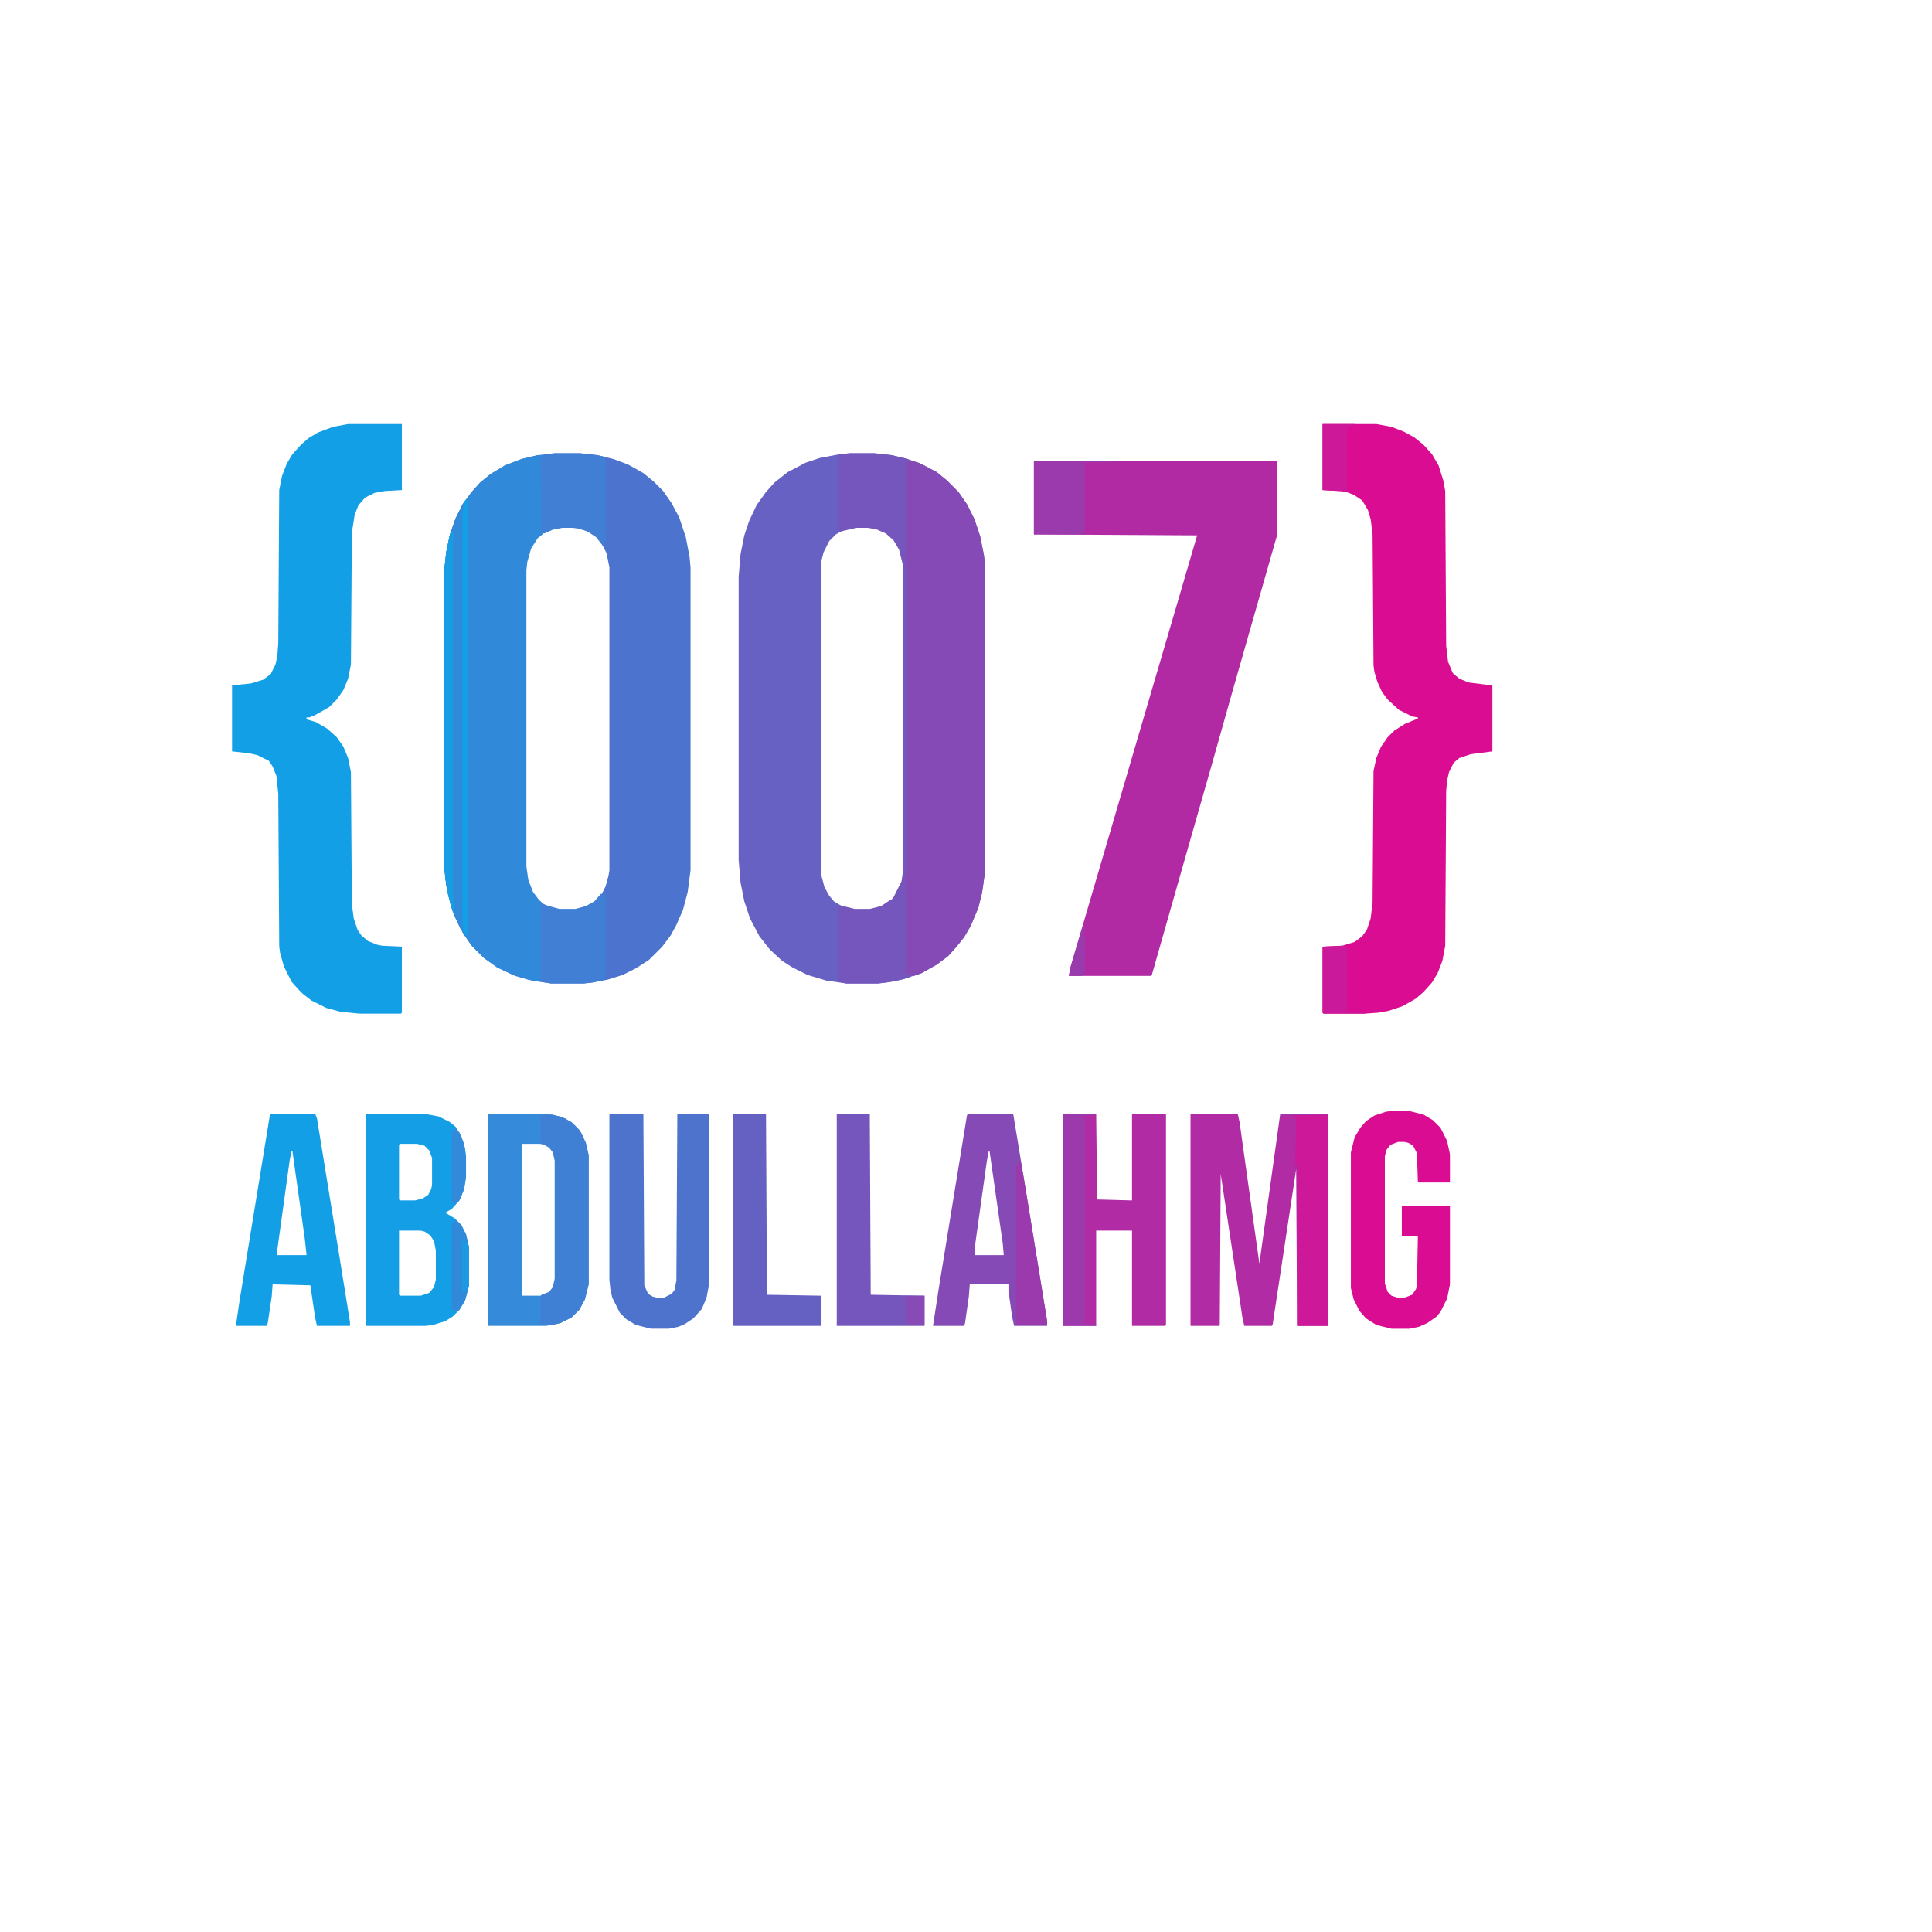 <?xml version="1.0" encoding="UTF-8"?>
<svg version="1.1" viewBox="0 0 2048 1775" width="1280" height="1280" xmlns="http://www.w3.org/2000/svg">
<path transform="translate(901,344)" d="m0 0h26l18 2 17 4 16 6 15 8 11 9 12 12 9 13 8 16 6 18 4 20 1 9v328l-3 21-4 16-8 19-7 12-8 10-9 10-12 9-16 9-21 7-16 3-9 1h-34l-21-3-20-6-16-8-11-7-13-12-11-14-10-19-6-18-4-20-2-24v-300l2-24 4-20 5-15 8-17 10-14 9-10 14-11 19-10 15-5 21-4zm7 78-13 3-9 5-7 7-6 12-3 12v328l4 15 5 9 5 6 10 6 12 3h16l12-3 9-6 5-5 6-10 4-16v-326l-4-16-6-10-9-8-9-4-10-2z" fill="#6661C3"/>
<path transform="translate(588,344)" d="m0 0h27l18 2 17 4 16 6 16 9 11 9 10 10 9 13 8 15 7 21 4 21 1 11v321l-3 23-5 19-7 16-6 11-9 12-14 14-14 9-14 7-16 5-16 3-9 1h-35l-20-3-18-5-19-9-14-10-13-13-9-13-8-16-5-13-5-22-2-20v-314l2-19 4-19 6-17 8-16 9-12 9-10 11-9 15-9 18-7 17-4zm8 78-10 2-9 4-8 6-7 11-4 14-1 9v314l2 14 5 13 6 8 8 6 10 4 5 1h17l11-3 9-5 8-9 4-8 3-11 1-6v-321l-3-15-7-14-9-8-9-4-11-2z" fill="#4C74CE"/>
<path transform="translate(1097,352)" d="m0 0h257v78l-48 168-22 78-22 77-41 144-1 1h-87l2-10 39-133 76-259 19-65-173-1v-77z" fill="#B12AA4"/>
<path transform="translate(369,313)" d="m0 0h57v70l-18 1-11 2-10 5-7 8-4 10-3 19-1 140-3 15-5 12-7 10-8 8-14 8-7 3h-3v2l10 3 12 7 10 9 7 10 5 12 3 15 1 140 2 15 4 12 4 6 7 6 10 4 5 1 21 1v70l-1 1h-44l-20-2-15-4-16-8-9-7-5-5-7-8-8-16-4-14-1-7-1-162-2-19-4-10-4-6-12-6-9-2-18-2v-70l20-2 13-4 8-6 5-10 2-9 1-14 1-162 3-15 5-13 6-10 9-10 8-7 10-6 16-6z" fill="#139FE6"/>
<path transform="translate(1402,313)" d="m0 0h57l16 3 13 5 11 6 10 8 9 10 7 12 5 16 2 11 1 164 2 17 5 12 7 6 10 4 24 3 1 1v69l-23 3-12 4-6 5-5 10-2 9-1 11-1 164-3 16-5 13-6 10-9 10-8 7-14 8-15 5-11 2-14 1h-44l-1-1v-70l21-1 13-4 8-6 5-7 4-12 2-17 1-139 3-14 5-12 7-10 7-7 11-7 12-5h2v-2l-6-1-14-7-12-11-6-8-5-11-3-10-1-7-1-139-2-16-3-10-6-10-9-6-8-3-7-1-18-1z" fill="#DA0C92"/>
<path transform="translate(570,346)" d="m0 0h7l-3 2 1 82-5 4-7 11-4 14-1 9v314l2 14 5 13 6 8 5 5h-2v78l-2 4-12-2-16-5-17-8-14-10-13-13-9-13-8-16-5-13-5-22-2-20v-314l2-19 4-19 6-17 8-16 9-12 9-10 11-9 15-9 18-7z" fill="#3189DA"/>
<path transform="translate(963,351)" d="m0 0 11 3 19 10 11 9 12 12 9 13 8 16 6 18 4 20 1 9v328l-3 21-4 16-8 19-7 12-8 10-9 10-12 9-16 9-8 3-9-1 1-99-4-1-1 2v-3h3l1-12 1-2v-313l-1-2-1-15h2l-1-99h3z" fill="#864AB6"/>
<path transform="translate(1262,1044)" d="m0 0h50l2 9 21 150 22-158 1-1h50v225h-33l-1-166-25 165-1 1h-29l-2-9-23-152-1 160-1 1h-30z" fill="#B02BA4"/>
<path transform="translate(388,1044)" d="m0 0h61l16 3 12 6 6 5 6 10 4 13 1 9v21l-2 13-5 12-8 9-7 4 10 6 7 7 5 10 3 13v42l-4 15-6 10-7 7-8 5-13 4-8 1h-63zm36 32-1 1v58l1 1h16l8-2 6-4 3-6 1-4v-29l-3-8-5-5-8-2zm-1 92v68l1 1h22l9-3 5-6 2-8v-31l-2-10-4-6-6-4-4-1z" fill="#139EE5"/>
<path transform="translate(518,1044)" d="m0 0h60l16 3 12 6 8 8 7 14 3 13v137l-4 16-6 11-8 8-12 6-15 3h-61l-1-1v-223zm36 32-1 1v159l1 1h19l9-3 5-6 2-9v-125l-2-9-5-6-4-2-6-1z" fill="#358BDA"/>
<path transform="translate(1127,1044)" d="m0 0h35l1 91 37 1v-92h35l1 1v223l-1 1h-35v-101h-38v101h-35z" fill="#B02BA4"/>
<path transform="translate(647,1044)" d="m0 0h35l1 182 4 9 5 3 4 1h8l8-4 3-4 2-10 1-177h33l1 1v178l-3 16-5 12-9 10-9 6-7 3-10 2h-19l-16-4-10-6-7-7-8-16-2-9-1-10v-175z" fill="#4D73CD"/>
<path transform="translate(1476,1041)" d="m0 0h17l16 4 10 6 8 8 7 14 3 14v30h-33l-1-1-1-30-4-8-5-3-4-1h-7l-8 3-4 5-2 7v135l3 9 4 4 6 2h8l8-3 4-6 1-3 1-53h-17v-32h51v83l-3 15-7 14-4 5-10 7-9 4-10 2h-19l-16-4-11-7-7-8-6-12-3-12v-144l4-16 6-10 6-7 9-6 12-4z" fill="#D90C92"/>
<path transform="translate(1026,1044)" d="m0 0h48l17 103 19 117v5h-35l-2-9-4-28v-7h-41l-1 13-4 28-1 3h-33l6-39 30-184zm22 40-2 11-13 93v6h31l-1-12-14-98z" fill="#854AB6"/>
<path transform="translate(287,1044)" d="m0 0h47l2 5 26 160 9 56v4h-35l-2-9-5-34-40-1-1 13-4 27-1 4h-33l4-27 32-196zm22 40-2 10-13 94v6h31l-2-18-13-92z" fill="#139FE6"/>
<path transform="translate(887,1044)" d="m0 0h35l1 192 57 1v32h-93z" fill="#7556BC"/>
<path transform="translate(777,1044)" d="m0 0h35l1 192 57 1v32h-93z" fill="#6561C3"/>
<path transform="translate(578,1045)" d="m0 0h8l13 4 9 6 8 9 5 11 3 13v137l-4 16-6 11-8 8-12 6-8 2-13-1v-29l1-2 8-3 4-5 2-9v-125l-2-9-4-5-9-5v-29z" fill="#3F7FD4"/>
<path transform="translate(491,397)" d="m0 0 2 1-2 11v432l1 11-4-4-8-18-5-18-3-18-1-12v-314l2-19 4-19 6-17z" fill="#3189DA"/>
<path transform="translate(1361,1045)" d="m0 0h47v224h-33v-170h-3l1-3 1-47-3-1v-2h-10z" fill="#CC1899"/>
<path transform="translate(901,344)" d="m0 0h26l18 2 17 4 1 3h-3l1 2v97h-2l2 15 1 2v313l-2 10-1 4h-3l1-8v-326l-4-16-6-10-8-7-9-4-10-2h-12l-13 3-5 1-2-4v-73l2-5z" fill="#7556BC"/>
<path transform="translate(957,797)" d="m0 0 4 1v98l5 2-3 2-17 4-15 2h-34l-9-2 1-2-1-2v-73l2-2-1-2 5 1 12 3h16l12-3 9-6 3-1 8-16 2-3z" fill="#7556BC"/>
<path transform="translate(637,811)" d="m0 0 4 1 1 1v85l-1 4-13 3-9 1h-35l-12-2 1-4v-79l9 3 11 3h17l11-3 9-5z" fill="#407FD4"/>
<path transform="translate(588,344)" d="m0 0h27l18 2 9 2-1 3 1 2v84l-2 3-1 2-7-9-9-6-9-3-7-1h-11l-10 2-9 4-3-1-1-80 5-3z" fill="#407FD4"/>
<path transform="translate(1127,1044)" d="m0 0h35v1l-11 1-3 1v2h2v215l-2 1 3 2 11 1v1h-35z" fill="#9C3AAD"/>
<path transform="translate(1097,352)" d="m0 0h86v1l-36 1v2l3 1v69l-2 3 4 1h-56v-77z" fill="#9B3AAD"/>
<path transform="translate(1080,1093)" d="m0 0 2 2 3 16 25 153v4h-33l1-4-1-11v-154h2z" fill="#9B3AAD"/>
<path transform="translate(480,427)" d="m0 0 1 2-1 13v367l2 18-2 3-5-18-3-18-1-12v-314l2-19 4-19z" fill="#179DE4"/>
<path transform="translate(494,393)" d="m0 0h2v464l-4-5-1-2-1-9v-432l2-13z" fill="#139EE5"/>
<path transform="translate(1423,866)" d="m0 0 4 1 2 2-1 2v62l1 3 18 1v1h-44l-1-1v-70z" fill="#CA199A"/>
<path transform="translate(1402,313)" d="m0 0h35v1l-7 1-2 3v62l1 3-9 1-18-1z" fill="#CC1899"/>
<path transform="translate(482,1156)" d="m0 0 7 6 5 10 3 13v42l-4 15-6 10-4 3v-2l-4-1v-92l3-2z" fill="#3189DA"/>
<path transform="translate(483,1060)" d="m0 0 4 4 5 12 2 14v21l-2 13-5 12-4 4-2-1v-2h-2v-75z" fill="#338ADA"/>
<path transform="translate(959,1237)" d="m0 0h21v31h-21l4-2-3-2v-23z" fill="#874AB6"/>
<path transform="translate(1148,844)" d="m0 0 2 2-2 11 2 1v36l-2 1 3 2-5 1h-13l2-10z" fill="#9A3BAD"/>
<path transform="translate(490,1179)" d="m0 0h4l3 6v42l-4 6-3-1z" fill="#1B9AE3"/>
<path transform="translate(1358,1044)" d="m0 0h50v1l-48 1-3 2z" fill="#9E39AC"/>
</svg>
